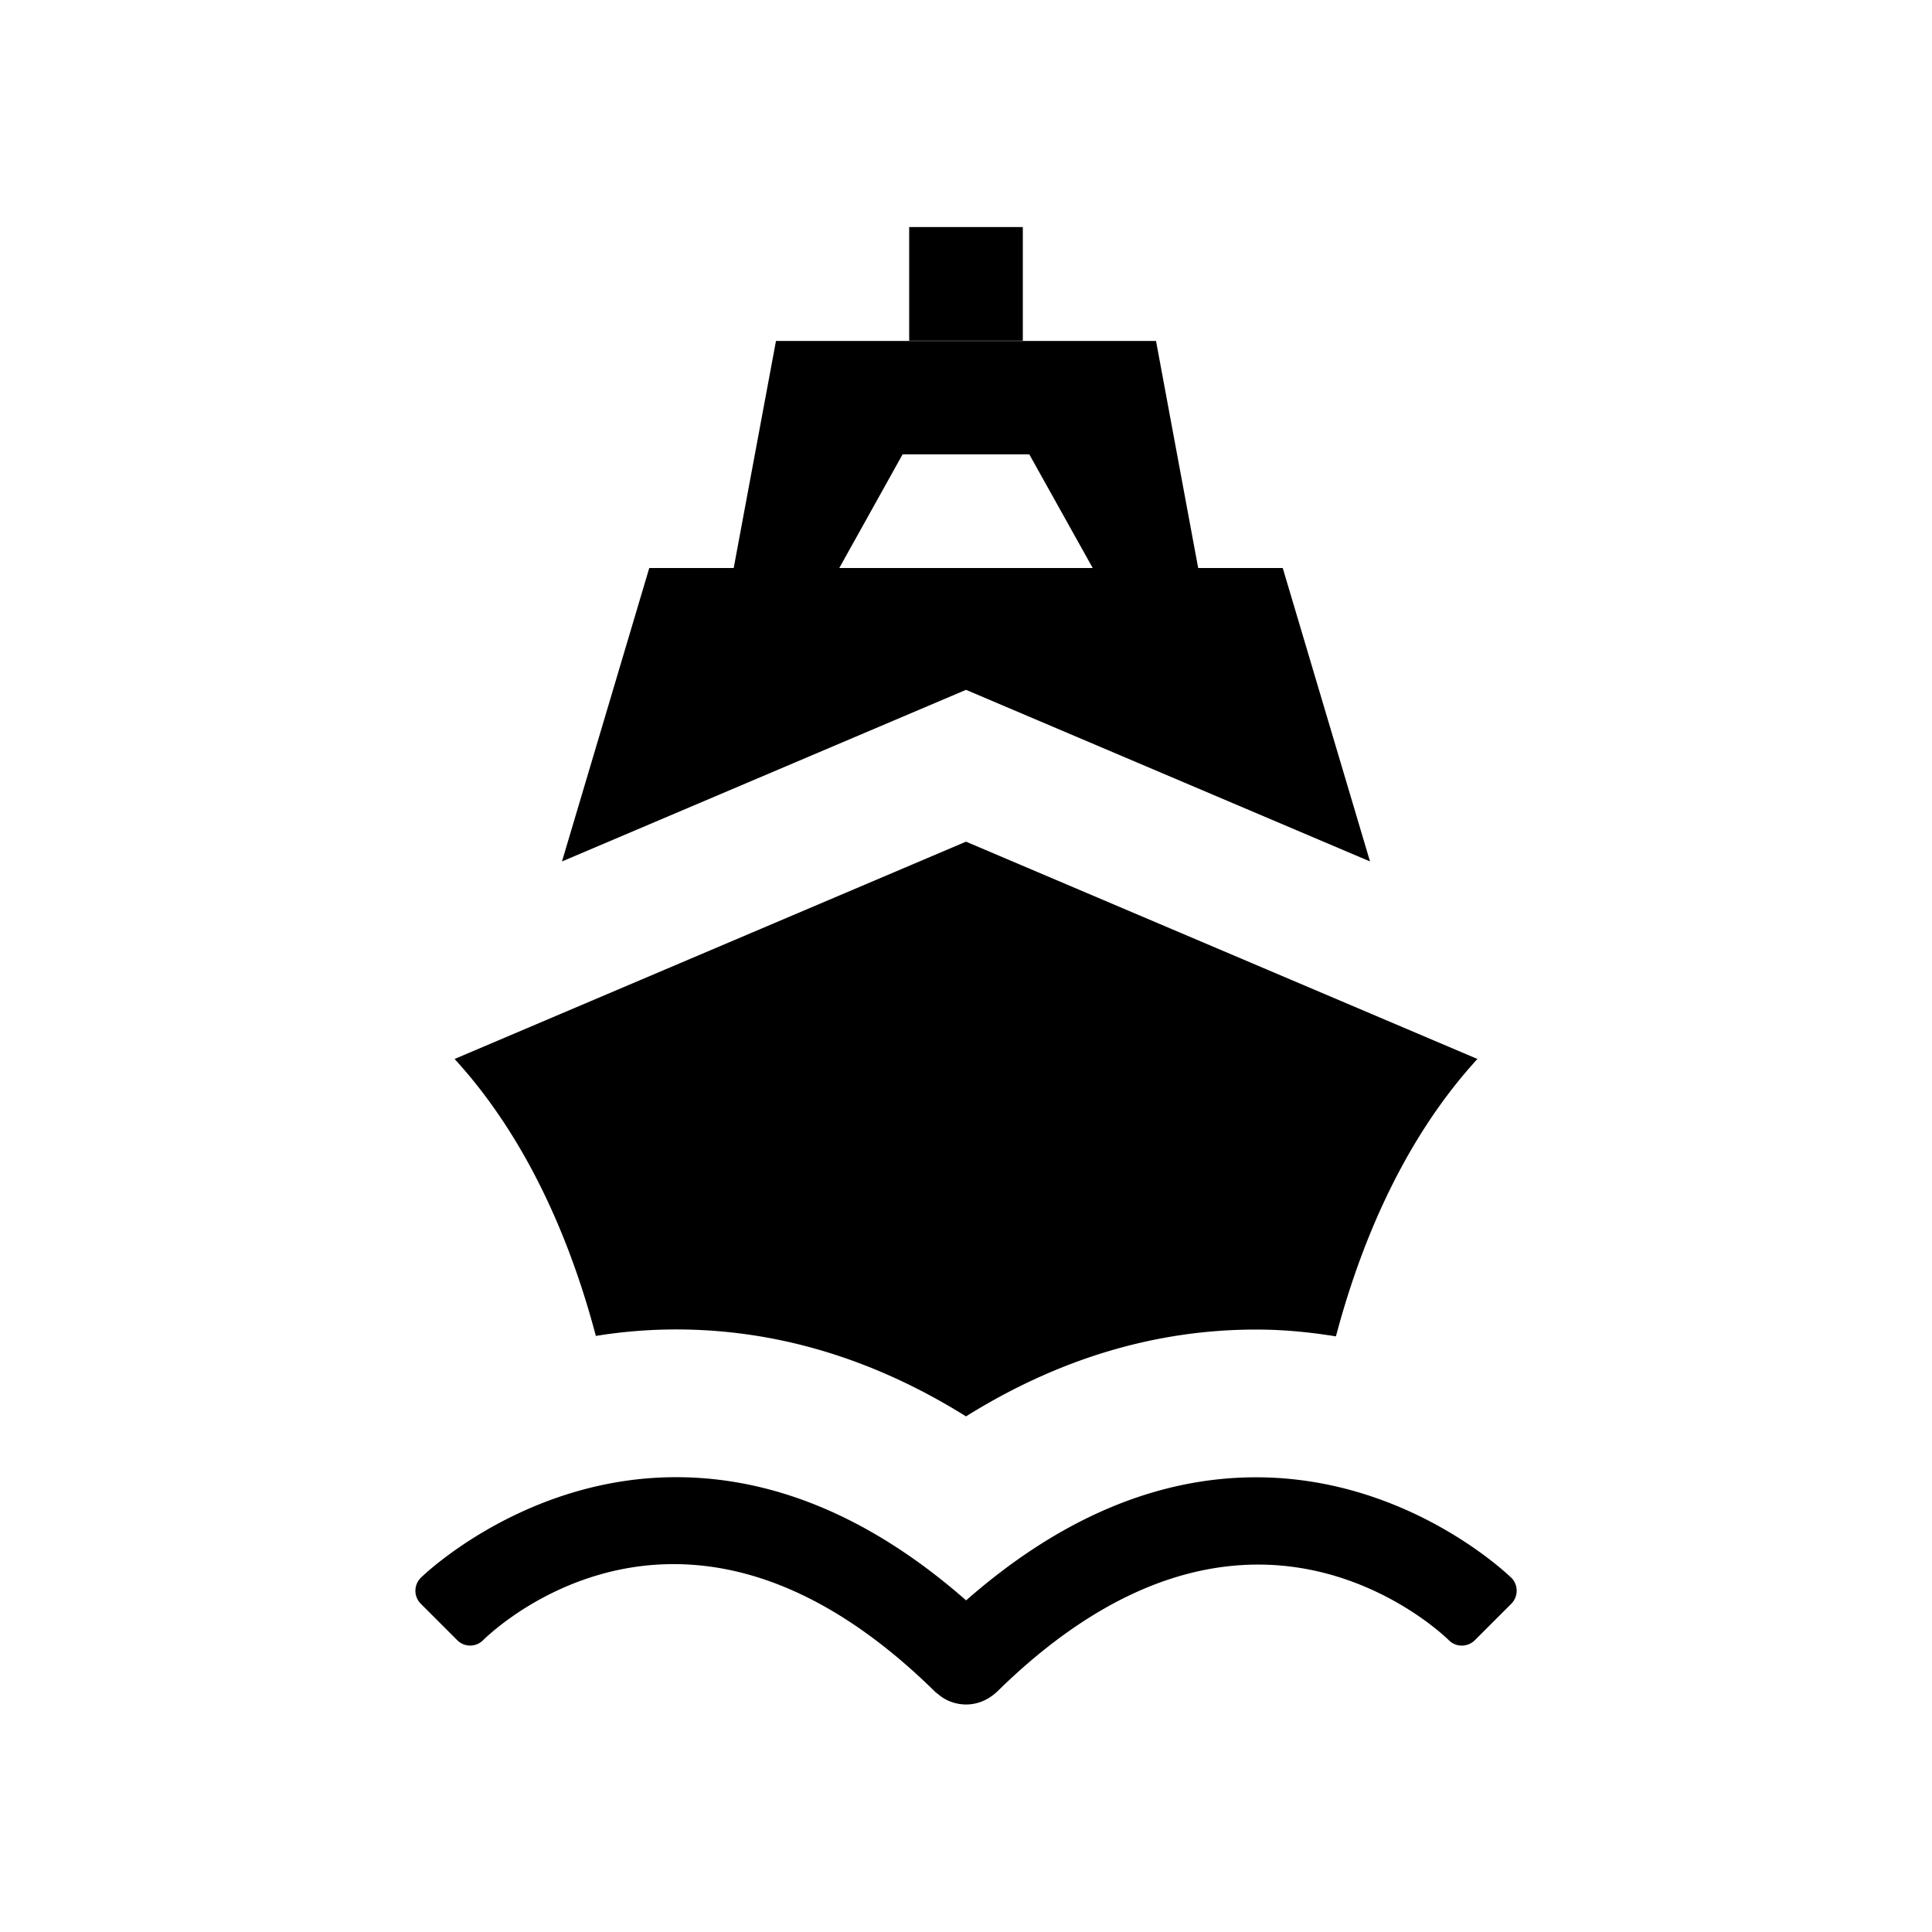 <svg xmlns="http://www.w3.org/2000/svg" viewBox="0 0 17 17"><path d="M9 2.998H8v-1h1v1zM8.5 6.07L4.945 7.58l.768-2.582h.743L6.828 3h3.344l.371 1.998h.744l.768 2.582L8.5 6.07zM7.385 4.998h2.23l-.558-1H7.942l-.557 1zm-1.436 6.7c.883 0 1.738.257 2.551.765.814-.508 1.669-.764 2.552-.764.248 0 .48.024.703.06.204-.77.573-1.707 1.245-2.441L8.5 7.406 4 9.318c.671.733 1.04 1.669 1.243 2.437.223-.036.459-.057.706-.057zm7.348 2.184c-.009-.008-.9-.883-2.245-.883-.874 0-1.732.364-2.551 1.083-.82-.72-1.678-1.084-2.552-1.084-1.34 0-2.238.876-2.247.886a.161.161 0 0 0 .001.228l.32.32a.16.16 0 0 0 .228 0c.07-.068.708-.669 1.676-.669.77 0 1.544.378 2.301 1.123a.12.12 0 0 0 .023.018c.067.06.156.094.25.094.1 0 .195-.039.276-.116.753-.739 1.525-1.115 2.294-1.115 1.008 0 1.67.658 1.676.664.03.031.072.049.115.049a.164.164 0 0 0 .116-.048l.32-.32a.163.163 0 0 0 0-.23z"/></svg>